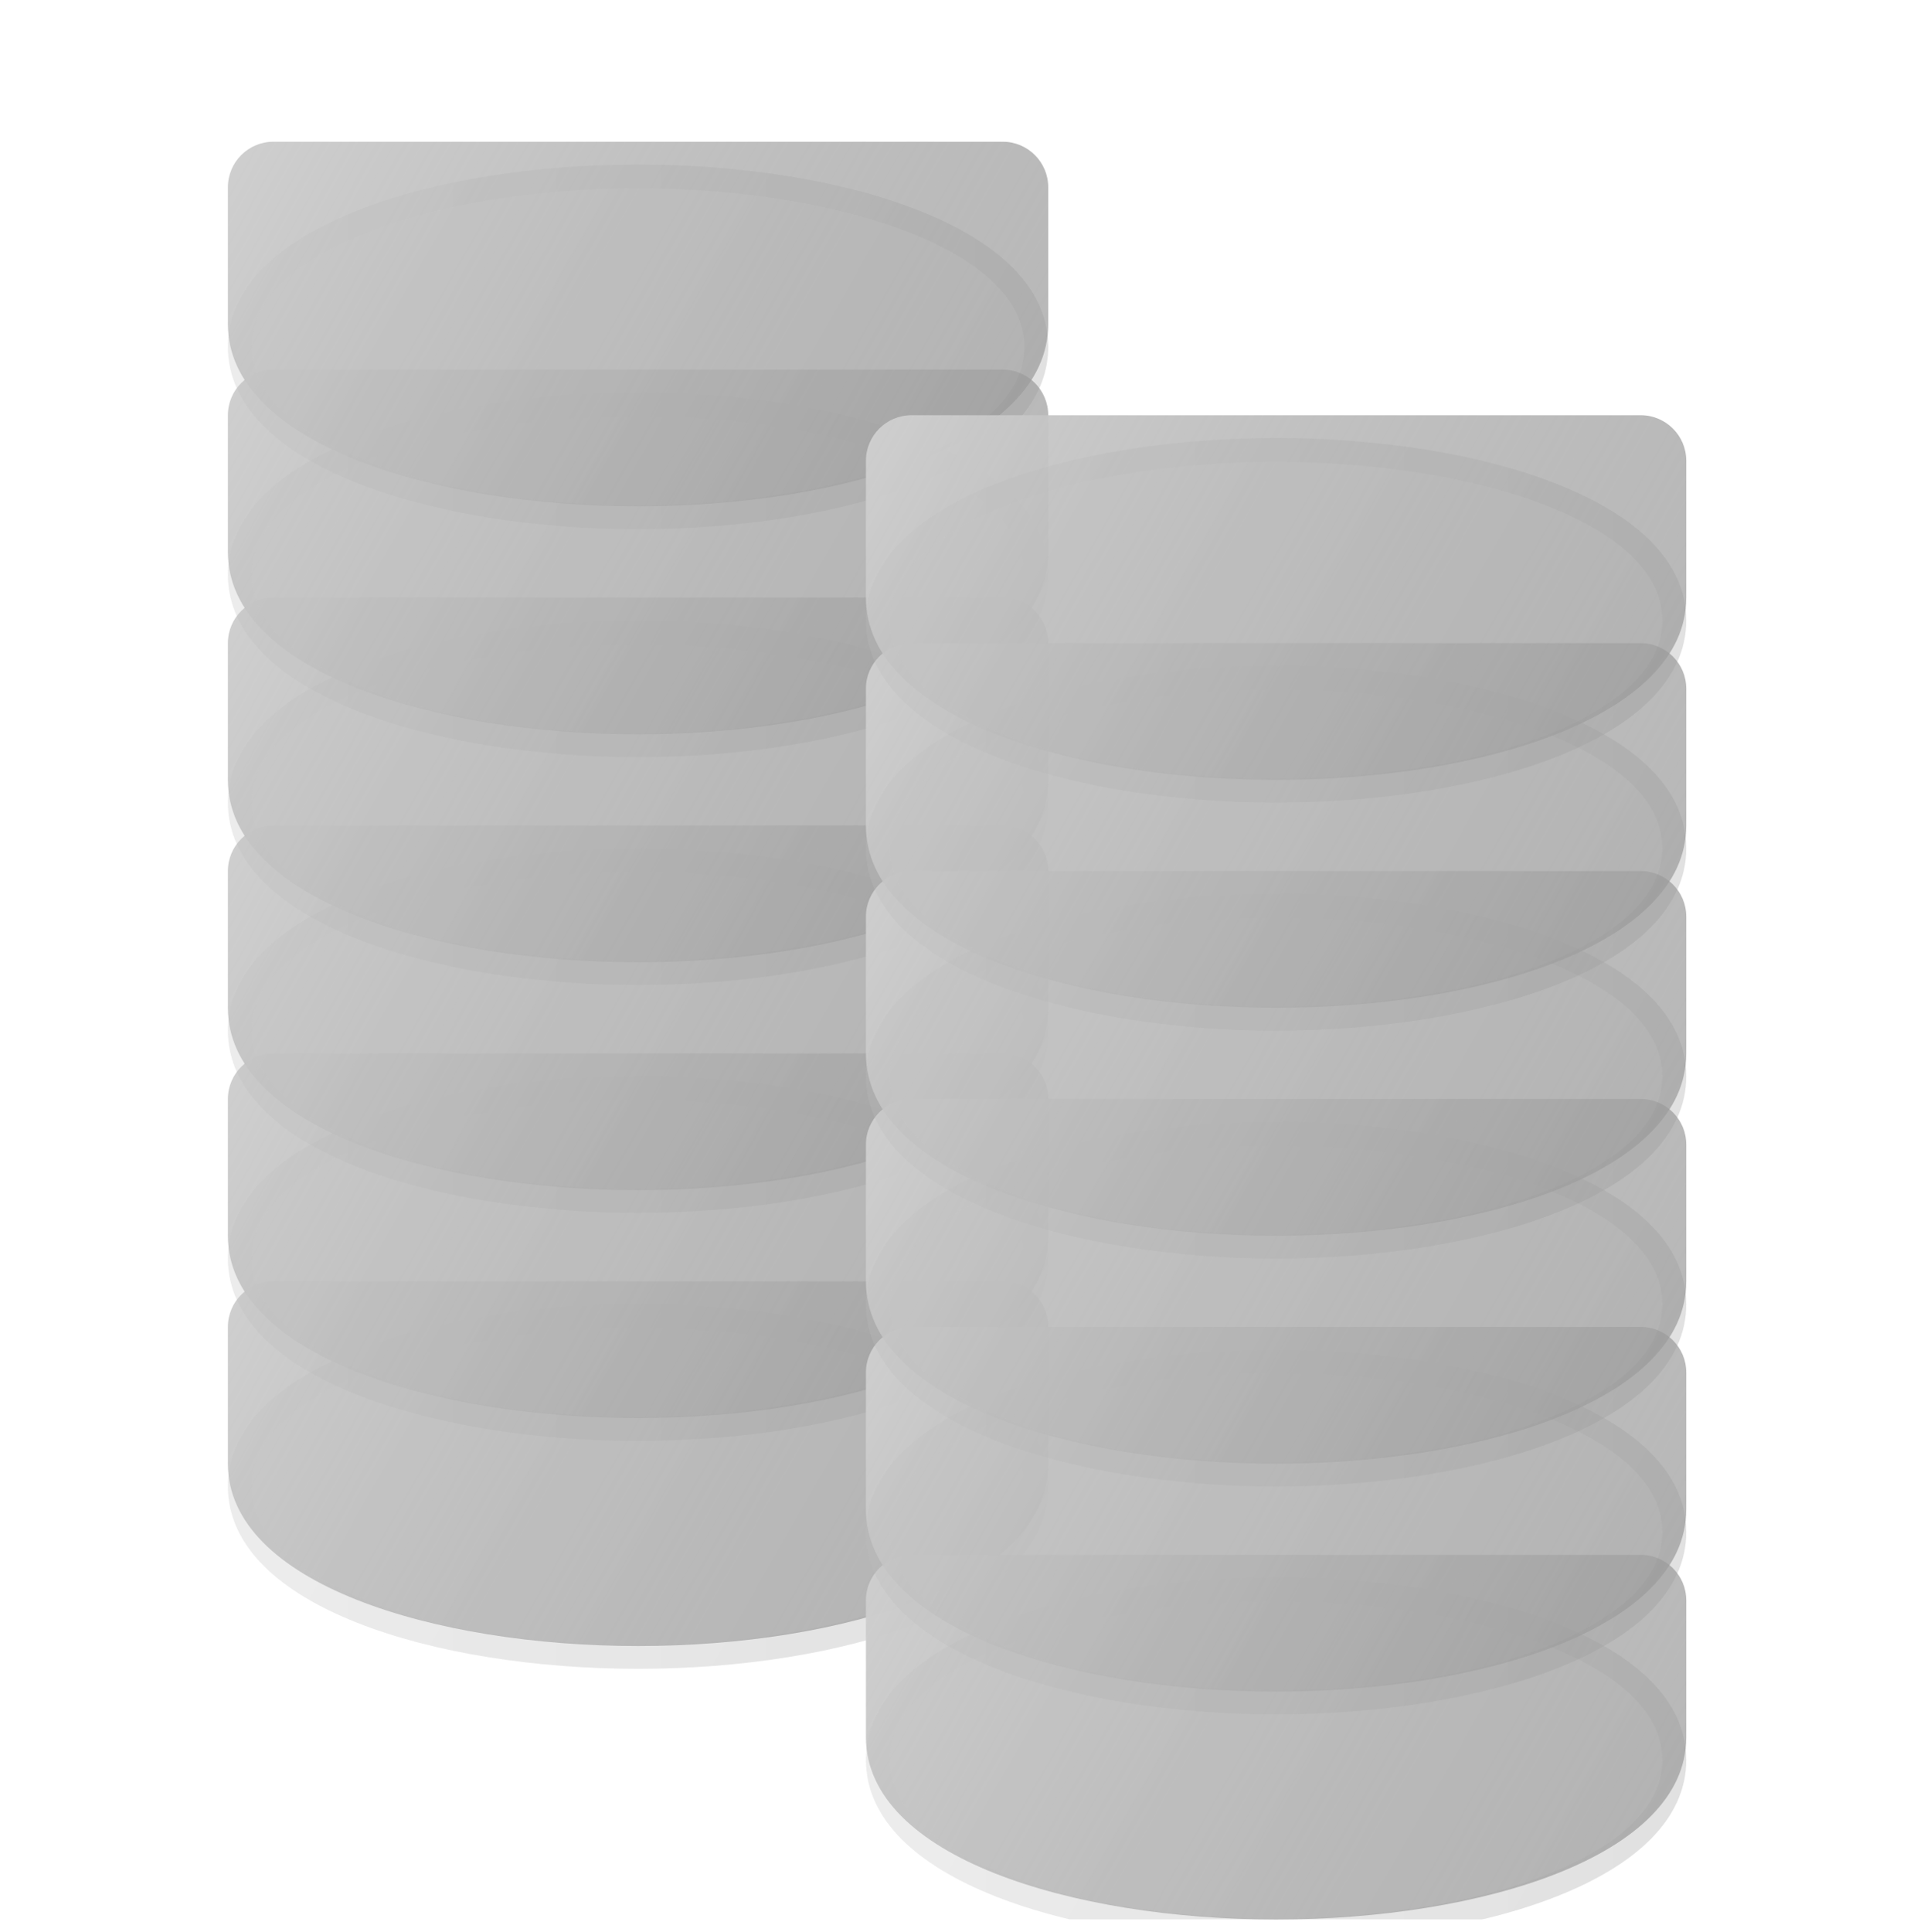 <svg width="132" height="133" viewBox="0 0 132 133" fill="none" xmlns="http://www.w3.org/2000/svg">
<g clip-path="url(#clip0_101_1944)">
<path d="M69.041 88.21H18.83C17.097 88.21 15.692 89.615 15.692 91.348V100.763C15.692 109.003 29.9 113.315 43.936 113.315C57.971 113.315 72.179 109.003 72.179 100.763V91.348C72.179 89.615 70.774 88.21 69.041 88.21Z" fill="url(#paint0_linear_101_1944)"/>
<g filter="url(#filter0_bi_101_1944)">
<path d="M43.936 78.796C29.9 78.796 15.692 83.107 15.692 91.348C15.692 99.589 29.9 103.901 43.936 103.901C57.971 103.901 72.179 99.589 72.179 91.348C72.179 83.107 57.971 78.796 43.936 78.796Z" fill="url(#paint1_linear_101_1944)" fill-opacity="0.2"/>
<path d="M16.516 91.348C16.516 87.776 19.604 84.833 24.855 82.747C30.036 80.689 36.987 79.619 43.936 79.619C50.885 79.619 57.835 80.689 63.017 82.747C68.268 84.833 71.355 87.776 71.355 91.348C71.355 94.92 68.268 97.863 63.017 99.949C57.835 102.008 50.885 103.077 43.936 103.077C36.987 103.077 30.036 102.008 24.855 99.949C19.604 97.863 16.516 94.92 16.516 91.348Z" stroke="url(#paint2_linear_101_1944)" stroke-opacity="0.1" stroke-width="1.648"/>
</g>
<path d="M69.041 72.519H18.83C17.097 72.519 15.692 73.924 15.692 75.658V85.072C15.692 93.313 29.9 97.625 43.936 97.625C57.971 97.625 72.179 93.313 72.179 85.072V75.658C72.179 73.924 70.774 72.519 69.041 72.519Z" fill="url(#paint3_linear_101_1944)"/>
<g filter="url(#filter1_bi_101_1944)">
<path d="M43.936 63.105C29.9 63.105 15.692 67.417 15.692 75.657C15.692 83.898 29.9 88.21 43.936 88.21C57.971 88.21 72.179 83.898 72.179 75.657C72.179 67.417 57.971 63.105 43.936 63.105Z" fill="url(#paint4_linear_101_1944)" fill-opacity="0.2"/>
<path d="M16.516 75.657C16.516 72.086 19.604 69.142 24.855 67.056C30.036 64.998 36.987 63.929 43.936 63.929C50.885 63.929 57.835 64.998 63.017 67.056C68.268 69.142 71.355 72.086 71.355 75.657C71.355 79.229 68.268 82.172 63.017 84.258C57.835 86.317 50.885 87.386 43.936 87.386C36.987 87.386 30.036 86.317 24.855 84.258C19.604 82.172 16.516 79.229 16.516 75.657Z" stroke="url(#paint5_linear_101_1944)" stroke-opacity="0.1" stroke-width="1.648"/>
</g>
<path d="M69.041 56.828H18.83C17.097 56.828 15.692 58.233 15.692 59.967V69.381C15.692 77.622 29.9 81.934 43.936 81.934C57.971 81.934 72.179 77.622 72.179 69.381V59.967C72.179 58.233 70.774 56.828 69.041 56.828Z" fill="url(#paint6_linear_101_1944)"/>
<g filter="url(#filter2_bi_101_1944)">
<path d="M43.936 47.414C29.9 47.414 15.692 51.726 15.692 59.967C15.692 68.207 29.9 72.519 43.936 72.519C57.971 72.519 72.179 68.207 72.179 59.967C72.179 51.726 57.971 47.414 43.936 47.414Z" fill="url(#paint7_linear_101_1944)" fill-opacity="0.2"/>
<path d="M16.516 59.967C16.516 56.395 19.604 53.452 24.855 51.365C30.036 49.307 36.987 48.238 43.936 48.238C50.885 48.238 57.835 49.307 63.017 51.365C68.268 53.452 71.355 56.395 71.355 59.967C71.355 63.538 68.268 66.481 63.017 68.567C57.835 70.626 50.885 71.695 43.936 71.695C36.987 71.695 30.036 70.626 24.855 68.567C19.604 66.481 16.516 63.538 16.516 59.967Z" stroke="url(#paint8_linear_101_1944)" stroke-opacity="0.1" stroke-width="1.648"/>
</g>
<path d="M69.041 41.138H18.83C17.097 41.138 15.692 42.543 15.692 44.276V53.69C15.692 61.931 29.9 66.243 43.936 66.243C57.971 66.243 72.179 61.931 72.179 53.69V44.276C72.179 42.543 70.774 41.138 69.041 41.138Z" fill="url(#paint9_linear_101_1944)"/>
<g filter="url(#filter3_bi_101_1944)">
<path d="M43.936 31.723C29.9 31.723 15.692 36.035 15.692 44.276C15.692 52.517 29.9 56.828 43.936 56.828C57.971 56.828 72.179 52.517 72.179 44.276C72.179 36.035 57.971 31.723 43.936 31.723Z" fill="url(#paint10_linear_101_1944)" fill-opacity="0.2"/>
<path d="M16.516 44.276C16.516 40.704 19.604 37.761 24.855 35.675C30.036 33.617 36.987 32.547 43.936 32.547C50.885 32.547 57.835 33.617 63.017 35.675C68.268 37.761 71.355 40.704 71.355 44.276C71.355 47.848 68.268 50.791 63.017 52.877C57.835 54.935 50.885 56.005 43.936 56.005C36.987 56.005 30.036 54.935 24.855 52.877C19.604 50.791 16.516 47.848 16.516 44.276Z" stroke="url(#paint11_linear_101_1944)" stroke-opacity="0.1" stroke-width="1.648"/>
</g>
<path d="M69.041 25.447H18.83C17.097 25.447 15.692 26.852 15.692 28.585V37.999C15.692 46.24 29.9 50.552 43.936 50.552C57.971 50.552 72.179 46.24 72.179 37.999V28.585C72.179 26.852 70.774 25.447 69.041 25.447Z" fill="url(#paint12_linear_101_1944)"/>
<g filter="url(#filter4_bi_101_1944)">
<path d="M43.936 16.032C29.9 16.032 15.692 20.344 15.692 28.585C15.692 36.826 29.9 41.138 43.936 41.138C57.971 41.138 72.179 36.826 72.179 28.585C72.179 20.344 57.971 16.032 43.936 16.032Z" fill="url(#paint13_linear_101_1944)" fill-opacity="0.2"/>
<path d="M16.516 28.585C16.516 25.013 19.604 22.07 24.855 19.984C30.036 17.925 36.987 16.856 43.936 16.856C50.885 16.856 57.835 17.925 63.017 19.984C68.268 22.07 71.355 25.013 71.355 28.585C71.355 32.157 68.268 35.1 63.017 37.186C57.835 39.245 50.885 40.314 43.936 40.314C36.987 40.314 30.036 39.245 24.855 37.186C19.604 35.1 16.516 32.157 16.516 28.585Z" stroke="url(#paint14_linear_101_1944)" stroke-opacity="0.1" stroke-width="1.648"/>
</g>
<path d="M69.041 9.756H18.83C17.097 9.756 15.692 11.161 15.692 12.894V22.309C15.692 30.55 29.9 34.861 43.936 34.861C57.971 34.861 72.179 30.55 72.179 22.309V12.894C72.179 11.161 70.774 9.756 69.041 9.756Z" fill="url(#paint15_linear_101_1944)"/>
<g filter="url(#filter5_bi_101_1944)">
<path d="M43.936 0.342C29.9 0.342 15.692 4.654 15.692 12.894C15.692 21.135 29.9 25.447 43.936 25.447C57.971 25.447 72.179 21.135 72.179 12.894C72.179 4.654 57.971 0.342 43.936 0.342Z" fill="url(#paint16_linear_101_1944)" fill-opacity="0.2"/>
<path d="M16.516 12.894C16.516 9.323 19.604 6.379 24.855 4.293C30.036 2.235 36.987 1.166 43.936 1.166C50.885 1.166 57.835 2.235 63.017 4.293C68.268 6.379 71.355 9.323 71.355 12.894C71.355 16.466 68.268 19.409 63.017 21.495C57.835 23.554 50.885 24.623 43.936 24.623C36.987 24.623 30.036 23.554 24.855 21.495C19.604 19.409 16.516 16.466 16.516 12.894Z" stroke="url(#paint17_linear_101_1944)" stroke-opacity="0.1" stroke-width="1.648"/>
</g>
<path d="M112.975 107.039H62.764C61.031 107.039 59.626 108.444 59.626 110.177V119.592C59.626 127.832 73.834 132.144 87.87 132.144C101.906 132.144 116.113 127.832 116.113 119.592V110.177C116.113 108.444 114.708 107.039 112.975 107.039Z" fill="url(#paint18_linear_101_1944)"/>
<g filter="url(#filter6_bi_101_1944)">
<path d="M87.87 97.624C73.834 97.624 59.626 101.936 59.626 110.177C59.626 118.418 73.834 122.73 87.87 122.73C101.906 122.73 116.113 118.418 116.113 110.177C116.113 101.936 101.906 97.624 87.87 97.624Z" fill="url(#paint19_linear_101_1944)" fill-opacity="0.2"/>
<path d="M60.45 110.177C60.45 106.605 63.538 103.662 68.789 101.576C73.97 99.518 80.921 98.448 87.87 98.448C94.819 98.448 101.769 99.518 106.951 101.576C112.202 103.662 115.289 106.605 115.289 110.177C115.289 113.749 112.202 116.692 106.951 118.778C101.769 120.837 94.819 121.906 87.87 121.906C80.921 121.906 73.97 120.837 68.789 118.778C63.538 116.692 60.45 113.749 60.45 110.177Z" stroke="url(#paint20_linear_101_1944)" stroke-opacity="0.1" stroke-width="1.648"/>
</g>
<path d="M112.975 91.348H62.764C61.031 91.348 59.626 92.753 59.626 94.486V103.901C59.626 112.141 73.834 116.453 87.87 116.453C101.906 116.453 116.113 112.141 116.113 103.901V94.486C116.113 92.753 114.708 91.348 112.975 91.348Z" fill="url(#paint21_linear_101_1944)"/>
<g filter="url(#filter7_bi_101_1944)">
<path d="M87.87 81.933C73.834 81.933 59.626 86.245 59.626 94.486C59.626 102.727 73.834 107.039 87.87 107.039C101.906 107.039 116.113 102.727 116.113 94.486C116.113 86.245 101.906 81.933 87.87 81.933Z" fill="url(#paint22_linear_101_1944)" fill-opacity="0.2"/>
<path d="M60.45 94.486C60.45 90.914 63.538 87.971 68.789 85.885C73.97 83.827 80.921 82.757 87.87 82.757C94.819 82.757 101.769 83.827 106.951 85.885C112.202 87.971 115.289 90.914 115.289 94.486C115.289 98.058 112.202 101.001 106.951 103.087C101.769 105.146 94.819 106.215 87.87 106.215C80.921 106.215 73.97 105.146 68.789 103.087C63.538 101.001 60.45 98.058 60.45 94.486Z" stroke="url(#paint23_linear_101_1944)" stroke-opacity="0.1" stroke-width="1.648"/>
</g>
<path d="M112.975 75.657H62.764C61.031 75.657 59.626 77.062 59.626 78.796V88.21C59.626 96.451 73.834 100.763 87.87 100.763C101.906 100.763 116.113 96.451 116.113 88.21V78.796C116.113 77.062 114.708 75.657 112.975 75.657Z" fill="url(#paint24_linear_101_1944)"/>
<g filter="url(#filter8_bi_101_1944)">
<path d="M87.87 66.243C73.834 66.243 59.626 70.555 59.626 78.796C59.626 87.036 73.834 91.348 87.87 91.348C101.906 91.348 116.113 87.036 116.113 78.796C116.113 70.555 101.906 66.243 87.87 66.243Z" fill="url(#paint25_linear_101_1944)" fill-opacity="0.2"/>
<path d="M60.45 78.796C60.45 75.224 63.538 72.281 68.789 70.195C73.97 68.136 80.921 67.067 87.87 67.067C94.819 67.067 101.769 68.136 106.951 70.195C112.202 72.281 115.289 75.224 115.289 78.796C115.289 82.367 112.202 85.31 106.951 87.397C101.769 89.455 94.819 90.524 87.87 90.524C80.921 90.524 73.97 89.455 68.789 87.397C63.538 85.31 60.45 82.367 60.45 78.796Z" stroke="url(#paint26_linear_101_1944)" stroke-opacity="0.1" stroke-width="1.648"/>
</g>
<path d="M112.975 59.967H62.764C61.031 59.967 59.626 61.372 59.626 63.105V72.519C59.626 80.76 73.834 85.072 87.87 85.072C101.906 85.072 116.113 80.76 116.113 72.519V63.105C116.113 61.372 114.708 59.967 112.975 59.967Z" fill="url(#paint27_linear_101_1944)"/>
<g filter="url(#filter9_bi_101_1944)">
<path d="M87.87 50.552C73.834 50.552 59.626 54.864 59.626 63.105C59.626 71.346 73.834 75.657 87.87 75.657C101.906 75.657 116.113 71.346 116.113 63.105C116.113 54.864 101.906 50.552 87.87 50.552Z" fill="url(#paint28_linear_101_1944)" fill-opacity="0.2"/>
<path d="M60.45 63.105C60.45 59.533 63.538 56.59 68.789 54.504C73.97 52.445 80.921 51.376 87.87 51.376C94.819 51.376 101.769 52.445 106.951 54.504C112.202 56.59 115.289 59.533 115.289 63.105C115.289 66.677 112.202 69.62 106.951 71.706C101.769 73.764 94.819 74.834 87.87 74.834C80.921 74.834 73.97 73.764 68.789 71.706C63.538 69.62 60.45 66.677 60.45 63.105Z" stroke="url(#paint29_linear_101_1944)" stroke-opacity="0.1" stroke-width="1.648"/>
</g>
<path d="M112.975 44.276H62.764C61.031 44.276 59.626 45.681 59.626 47.414V56.828C59.626 65.069 73.834 69.381 87.87 69.381C101.906 69.381 116.113 65.069 116.113 56.828V47.414C116.113 45.681 114.708 44.276 112.975 44.276Z" fill="url(#paint30_linear_101_1944)"/>
<g filter="url(#filter10_bi_101_1944)">
<path d="M87.87 34.861C73.834 34.861 59.626 39.173 59.626 47.414C59.626 55.655 73.834 59.967 87.87 59.967C101.906 59.967 116.113 55.655 116.113 47.414C116.113 39.173 101.906 34.861 87.87 34.861Z" fill="url(#paint31_linear_101_1944)" fill-opacity="0.2"/>
<path d="M60.45 47.414C60.45 43.842 63.538 40.899 68.789 38.813C73.97 36.755 80.921 35.685 87.87 35.685C94.819 35.685 101.769 36.755 106.951 38.813C112.202 40.899 115.289 43.842 115.289 47.414C115.289 50.986 112.202 53.929 106.951 56.015C101.769 58.074 94.819 59.143 87.87 59.143C80.921 59.143 73.97 58.074 68.789 56.015C63.538 53.929 60.45 50.986 60.45 47.414Z" stroke="url(#paint32_linear_101_1944)" stroke-opacity="0.1" stroke-width="1.648"/>
</g>
<path d="M112.975 28.585H62.764C61.031 28.585 59.626 29.99 59.626 31.723V41.138C59.626 49.379 73.834 53.691 87.87 53.691C101.906 53.691 116.113 49.379 116.113 41.138V31.723C116.113 29.99 114.708 28.585 112.975 28.585Z" fill="url(#paint33_linear_101_1944)"/>
<g filter="url(#filter11_bi_101_1944)">
<path d="M87.87 19.171C73.834 19.171 59.626 23.483 59.626 31.723C59.626 39.964 73.834 44.276 87.87 44.276C101.906 44.276 116.113 39.964 116.113 31.723C116.113 23.483 101.906 19.171 87.87 19.171Z" fill="url(#paint34_linear_101_1944)" fill-opacity="0.2"/>
<path d="M60.45 31.723C60.45 28.152 63.538 25.209 68.789 23.122C73.97 21.064 80.921 19.994 87.87 19.994C94.819 19.994 101.769 21.064 106.951 23.122C112.202 25.209 115.289 28.152 115.289 31.723C115.289 35.295 112.202 38.238 106.951 40.324C101.769 42.383 94.819 43.452 87.87 43.452C80.921 43.452 73.97 42.383 68.789 40.324C63.538 38.238 60.45 35.295 60.45 31.723Z" stroke="url(#paint35_linear_101_1944)" stroke-opacity="0.1" stroke-width="1.648"/>
</g>
</g>
<defs>
<filter id="filter0_bi_101_1944" x="-17.258" y="45.845" width="122.388" height="91.006" filterUnits="userSpaceOnUse" color-interpolation-filters="sRGB">
<feFlood flood-opacity="0" result="BackgroundImageFix"/>
<feGaussianBlur in="BackgroundImageFix" stdDeviation="16.475"/>
<feComposite in2="SourceAlpha" operator="in" result="effect1_backgroundBlur_101_1944"/>
<feBlend mode="normal" in="SourceGraphic" in2="effect1_backgroundBlur_101_1944" result="shape"/>
<feColorMatrix in="SourceAlpha" type="matrix" values="0 0 0 0 0 0 0 0 0 0 0 0 0 0 0 0 0 0 127 0" result="hardAlpha"/>
<feOffset dy="10.983"/>
<feGaussianBlur stdDeviation="8.238"/>
<feComposite in2="hardAlpha" operator="arithmetic" k2="-1" k3="1"/>
<feColorMatrix type="matrix" values="0 0 0 0 1 0 0 0 0 1 0 0 0 0 1 0 0 0 0.4 0"/>
<feBlend mode="normal" in2="shape" result="effect2_innerShadow_101_1944"/>
</filter>
<filter id="filter1_bi_101_1944" x="-17.258" y="30.154" width="122.388" height="91.006" filterUnits="userSpaceOnUse" color-interpolation-filters="sRGB">
<feFlood flood-opacity="0" result="BackgroundImageFix"/>
<feGaussianBlur in="BackgroundImageFix" stdDeviation="16.475"/>
<feComposite in2="SourceAlpha" operator="in" result="effect1_backgroundBlur_101_1944"/>
<feBlend mode="normal" in="SourceGraphic" in2="effect1_backgroundBlur_101_1944" result="shape"/>
<feColorMatrix in="SourceAlpha" type="matrix" values="0 0 0 0 0 0 0 0 0 0 0 0 0 0 0 0 0 0 127 0" result="hardAlpha"/>
<feOffset dy="10.983"/>
<feGaussianBlur stdDeviation="8.238"/>
<feComposite in2="hardAlpha" operator="arithmetic" k2="-1" k3="1"/>
<feColorMatrix type="matrix" values="0 0 0 0 1 0 0 0 0 1 0 0 0 0 1 0 0 0 0.4 0"/>
<feBlend mode="normal" in2="shape" result="effect2_innerShadow_101_1944"/>
</filter>
<filter id="filter2_bi_101_1944" x="-17.258" y="14.463" width="122.388" height="91.006" filterUnits="userSpaceOnUse" color-interpolation-filters="sRGB">
<feFlood flood-opacity="0" result="BackgroundImageFix"/>
<feGaussianBlur in="BackgroundImageFix" stdDeviation="16.475"/>
<feComposite in2="SourceAlpha" operator="in" result="effect1_backgroundBlur_101_1944"/>
<feBlend mode="normal" in="SourceGraphic" in2="effect1_backgroundBlur_101_1944" result="shape"/>
<feColorMatrix in="SourceAlpha" type="matrix" values="0 0 0 0 0 0 0 0 0 0 0 0 0 0 0 0 0 0 127 0" result="hardAlpha"/>
<feOffset dy="10.983"/>
<feGaussianBlur stdDeviation="8.238"/>
<feComposite in2="hardAlpha" operator="arithmetic" k2="-1" k3="1"/>
<feColorMatrix type="matrix" values="0 0 0 0 1 0 0 0 0 1 0 0 0 0 1 0 0 0 0.4 0"/>
<feBlend mode="normal" in2="shape" result="effect2_innerShadow_101_1944"/>
</filter>
<filter id="filter3_bi_101_1944" x="-17.258" y="-1.227" width="122.388" height="91.006" filterUnits="userSpaceOnUse" color-interpolation-filters="sRGB">
<feFlood flood-opacity="0" result="BackgroundImageFix"/>
<feGaussianBlur in="BackgroundImageFix" stdDeviation="16.475"/>
<feComposite in2="SourceAlpha" operator="in" result="effect1_backgroundBlur_101_1944"/>
<feBlend mode="normal" in="SourceGraphic" in2="effect1_backgroundBlur_101_1944" result="shape"/>
<feColorMatrix in="SourceAlpha" type="matrix" values="0 0 0 0 0 0 0 0 0 0 0 0 0 0 0 0 0 0 127 0" result="hardAlpha"/>
<feOffset dy="10.983"/>
<feGaussianBlur stdDeviation="8.238"/>
<feComposite in2="hardAlpha" operator="arithmetic" k2="-1" k3="1"/>
<feColorMatrix type="matrix" values="0 0 0 0 1 0 0 0 0 1 0 0 0 0 1 0 0 0 0.4 0"/>
<feBlend mode="normal" in2="shape" result="effect2_innerShadow_101_1944"/>
</filter>
<filter id="filter4_bi_101_1944" x="-17.258" y="-16.918" width="122.388" height="91.006" filterUnits="userSpaceOnUse" color-interpolation-filters="sRGB">
<feFlood flood-opacity="0" result="BackgroundImageFix"/>
<feGaussianBlur in="BackgroundImageFix" stdDeviation="16.475"/>
<feComposite in2="SourceAlpha" operator="in" result="effect1_backgroundBlur_101_1944"/>
<feBlend mode="normal" in="SourceGraphic" in2="effect1_backgroundBlur_101_1944" result="shape"/>
<feColorMatrix in="SourceAlpha" type="matrix" values="0 0 0 0 0 0 0 0 0 0 0 0 0 0 0 0 0 0 127 0" result="hardAlpha"/>
<feOffset dy="10.983"/>
<feGaussianBlur stdDeviation="8.238"/>
<feComposite in2="hardAlpha" operator="arithmetic" k2="-1" k3="1"/>
<feColorMatrix type="matrix" values="0 0 0 0 1 0 0 0 0 1 0 0 0 0 1 0 0 0 0.4 0"/>
<feBlend mode="normal" in2="shape" result="effect2_innerShadow_101_1944"/>
</filter>
<filter id="filter5_bi_101_1944" x="-17.258" y="-32.609" width="122.388" height="91.006" filterUnits="userSpaceOnUse" color-interpolation-filters="sRGB">
<feFlood flood-opacity="0" result="BackgroundImageFix"/>
<feGaussianBlur in="BackgroundImageFix" stdDeviation="16.475"/>
<feComposite in2="SourceAlpha" operator="in" result="effect1_backgroundBlur_101_1944"/>
<feBlend mode="normal" in="SourceGraphic" in2="effect1_backgroundBlur_101_1944" result="shape"/>
<feColorMatrix in="SourceAlpha" type="matrix" values="0 0 0 0 0 0 0 0 0 0 0 0 0 0 0 0 0 0 127 0" result="hardAlpha"/>
<feOffset dy="10.983"/>
<feGaussianBlur stdDeviation="8.238"/>
<feComposite in2="hardAlpha" operator="arithmetic" k2="-1" k3="1"/>
<feColorMatrix type="matrix" values="0 0 0 0 1 0 0 0 0 1 0 0 0 0 1 0 0 0 0.4 0"/>
<feBlend mode="normal" in2="shape" result="effect2_innerShadow_101_1944"/>
</filter>
<filter id="filter6_bi_101_1944" x="26.676" y="64.674" width="122.388" height="91.006" filterUnits="userSpaceOnUse" color-interpolation-filters="sRGB">
<feFlood flood-opacity="0" result="BackgroundImageFix"/>
<feGaussianBlur in="BackgroundImageFix" stdDeviation="16.475"/>
<feComposite in2="SourceAlpha" operator="in" result="effect1_backgroundBlur_101_1944"/>
<feBlend mode="normal" in="SourceGraphic" in2="effect1_backgroundBlur_101_1944" result="shape"/>
<feColorMatrix in="SourceAlpha" type="matrix" values="0 0 0 0 0 0 0 0 0 0 0 0 0 0 0 0 0 0 127 0" result="hardAlpha"/>
<feOffset dy="10.983"/>
<feGaussianBlur stdDeviation="8.238"/>
<feComposite in2="hardAlpha" operator="arithmetic" k2="-1" k3="1"/>
<feColorMatrix type="matrix" values="0 0 0 0 1 0 0 0 0 1 0 0 0 0 1 0 0 0 0.4 0"/>
<feBlend mode="normal" in2="shape" result="effect2_innerShadow_101_1944"/>
</filter>
<filter id="filter7_bi_101_1944" x="26.676" y="48.983" width="122.388" height="91.006" filterUnits="userSpaceOnUse" color-interpolation-filters="sRGB">
<feFlood flood-opacity="0" result="BackgroundImageFix"/>
<feGaussianBlur in="BackgroundImageFix" stdDeviation="16.475"/>
<feComposite in2="SourceAlpha" operator="in" result="effect1_backgroundBlur_101_1944"/>
<feBlend mode="normal" in="SourceGraphic" in2="effect1_backgroundBlur_101_1944" result="shape"/>
<feColorMatrix in="SourceAlpha" type="matrix" values="0 0 0 0 0 0 0 0 0 0 0 0 0 0 0 0 0 0 127 0" result="hardAlpha"/>
<feOffset dy="10.983"/>
<feGaussianBlur stdDeviation="8.238"/>
<feComposite in2="hardAlpha" operator="arithmetic" k2="-1" k3="1"/>
<feColorMatrix type="matrix" values="0 0 0 0 1 0 0 0 0 1 0 0 0 0 1 0 0 0 0.4 0"/>
<feBlend mode="normal" in2="shape" result="effect2_innerShadow_101_1944"/>
</filter>
<filter id="filter8_bi_101_1944" x="26.676" y="33.292" width="122.388" height="91.006" filterUnits="userSpaceOnUse" color-interpolation-filters="sRGB">
<feFlood flood-opacity="0" result="BackgroundImageFix"/>
<feGaussianBlur in="BackgroundImageFix" stdDeviation="16.475"/>
<feComposite in2="SourceAlpha" operator="in" result="effect1_backgroundBlur_101_1944"/>
<feBlend mode="normal" in="SourceGraphic" in2="effect1_backgroundBlur_101_1944" result="shape"/>
<feColorMatrix in="SourceAlpha" type="matrix" values="0 0 0 0 0 0 0 0 0 0 0 0 0 0 0 0 0 0 127 0" result="hardAlpha"/>
<feOffset dy="10.983"/>
<feGaussianBlur stdDeviation="8.238"/>
<feComposite in2="hardAlpha" operator="arithmetic" k2="-1" k3="1"/>
<feColorMatrix type="matrix" values="0 0 0 0 1 0 0 0 0 1 0 0 0 0 1 0 0 0 0.4 0"/>
<feBlend mode="normal" in2="shape" result="effect2_innerShadow_101_1944"/>
</filter>
<filter id="filter9_bi_101_1944" x="26.676" y="17.602" width="122.388" height="91.006" filterUnits="userSpaceOnUse" color-interpolation-filters="sRGB">
<feFlood flood-opacity="0" result="BackgroundImageFix"/>
<feGaussianBlur in="BackgroundImageFix" stdDeviation="16.475"/>
<feComposite in2="SourceAlpha" operator="in" result="effect1_backgroundBlur_101_1944"/>
<feBlend mode="normal" in="SourceGraphic" in2="effect1_backgroundBlur_101_1944" result="shape"/>
<feColorMatrix in="SourceAlpha" type="matrix" values="0 0 0 0 0 0 0 0 0 0 0 0 0 0 0 0 0 0 127 0" result="hardAlpha"/>
<feOffset dy="10.983"/>
<feGaussianBlur stdDeviation="8.238"/>
<feComposite in2="hardAlpha" operator="arithmetic" k2="-1" k3="1"/>
<feColorMatrix type="matrix" values="0 0 0 0 1 0 0 0 0 1 0 0 0 0 1 0 0 0 0.4 0"/>
<feBlend mode="normal" in2="shape" result="effect2_innerShadow_101_1944"/>
</filter>
<filter id="filter10_bi_101_1944" x="26.676" y="1.911" width="122.388" height="91.006" filterUnits="userSpaceOnUse" color-interpolation-filters="sRGB">
<feFlood flood-opacity="0" result="BackgroundImageFix"/>
<feGaussianBlur in="BackgroundImageFix" stdDeviation="16.475"/>
<feComposite in2="SourceAlpha" operator="in" result="effect1_backgroundBlur_101_1944"/>
<feBlend mode="normal" in="SourceGraphic" in2="effect1_backgroundBlur_101_1944" result="shape"/>
<feColorMatrix in="SourceAlpha" type="matrix" values="0 0 0 0 0 0 0 0 0 0 0 0 0 0 0 0 0 0 127 0" result="hardAlpha"/>
<feOffset dy="10.983"/>
<feGaussianBlur stdDeviation="8.238"/>
<feComposite in2="hardAlpha" operator="arithmetic" k2="-1" k3="1"/>
<feColorMatrix type="matrix" values="0 0 0 0 1 0 0 0 0 1 0 0 0 0 1 0 0 0 0.4 0"/>
<feBlend mode="normal" in2="shape" result="effect2_innerShadow_101_1944"/>
</filter>
<filter id="filter11_bi_101_1944" x="26.676" y="-13.78" width="122.388" height="91.006" filterUnits="userSpaceOnUse" color-interpolation-filters="sRGB">
<feFlood flood-opacity="0" result="BackgroundImageFix"/>
<feGaussianBlur in="BackgroundImageFix" stdDeviation="16.475"/>
<feComposite in2="SourceAlpha" operator="in" result="effect1_backgroundBlur_101_1944"/>
<feBlend mode="normal" in="SourceGraphic" in2="effect1_backgroundBlur_101_1944" result="shape"/>
<feColorMatrix in="SourceAlpha" type="matrix" values="0 0 0 0 0 0 0 0 0 0 0 0 0 0 0 0 0 0 127 0" result="hardAlpha"/>
<feOffset dy="10.983"/>
<feGaussianBlur stdDeviation="8.238"/>
<feComposite in2="hardAlpha" operator="arithmetic" k2="-1" k3="1"/>
<feColorMatrix type="matrix" values="0 0 0 0 1 0 0 0 0 1 0 0 0 0 1 0 0 0 0.4 0"/>
<feBlend mode="normal" in2="shape" result="effect2_innerShadow_101_1944"/>
</filter>
<linearGradient id="paint0_linear_101_1944" x1="15.692" y1="88.21" x2="69.092" y2="118.718" gradientUnits="userSpaceOnUse">
<stop stop-color="#CFCFCF"/>
<stop offset="1" stop-color="#999999" stop-opacity="0.7"/>
</linearGradient>
<linearGradient id="paint1_linear_101_1944" x1="15.692" y1="78.796" x2="69.092" y2="109.304" gradientUnits="userSpaceOnUse">
<stop stop-color="#BFBFBF"/>
<stop offset="1" stop-color="#9C9C9C"/>
</linearGradient>
<linearGradient id="paint2_linear_101_1944" x1="17.457" y1="79.937" x2="72.179" y2="79.937" gradientUnits="userSpaceOnUse">
<stop stop-color="#CCCCCC"/>
<stop offset="1" stop-color="#808080"/>
</linearGradient>
<linearGradient id="paint3_linear_101_1944" x1="15.692" y1="72.519" x2="69.092" y2="103.028" gradientUnits="userSpaceOnUse">
<stop stop-color="#CFCFCF"/>
<stop offset="1" stop-color="#999999" stop-opacity="0.7"/>
</linearGradient>
<linearGradient id="paint4_linear_101_1944" x1="15.692" y1="63.105" x2="69.092" y2="93.613" gradientUnits="userSpaceOnUse">
<stop stop-color="#BFBFBF"/>
<stop offset="1" stop-color="#9C9C9C"/>
</linearGradient>
<linearGradient id="paint5_linear_101_1944" x1="17.457" y1="64.246" x2="72.179" y2="64.246" gradientUnits="userSpaceOnUse">
<stop stop-color="#CCCCCC"/>
<stop offset="1" stop-color="#808080"/>
</linearGradient>
<linearGradient id="paint6_linear_101_1944" x1="15.692" y1="56.828" x2="69.092" y2="87.337" gradientUnits="userSpaceOnUse">
<stop stop-color="#CFCFCF"/>
<stop offset="1" stop-color="#999999" stop-opacity="0.7"/>
</linearGradient>
<linearGradient id="paint7_linear_101_1944" x1="15.692" y1="47.414" x2="69.092" y2="77.922" gradientUnits="userSpaceOnUse">
<stop stop-color="#BFBFBF"/>
<stop offset="1" stop-color="#9C9C9C"/>
</linearGradient>
<linearGradient id="paint8_linear_101_1944" x1="17.457" y1="48.555" x2="72.179" y2="48.555" gradientUnits="userSpaceOnUse">
<stop stop-color="#CCCCCC"/>
<stop offset="1" stop-color="#808080"/>
</linearGradient>
<linearGradient id="paint9_linear_101_1944" x1="15.692" y1="41.138" x2="69.092" y2="71.646" gradientUnits="userSpaceOnUse">
<stop stop-color="#CFCFCF"/>
<stop offset="1" stop-color="#999999" stop-opacity="0.7"/>
</linearGradient>
<linearGradient id="paint10_linear_101_1944" x1="15.692" y1="31.723" x2="69.092" y2="62.232" gradientUnits="userSpaceOnUse">
<stop stop-color="#BFBFBF"/>
<stop offset="1" stop-color="#9C9C9C"/>
</linearGradient>
<linearGradient id="paint11_linear_101_1944" x1="17.457" y1="32.864" x2="72.179" y2="32.864" gradientUnits="userSpaceOnUse">
<stop stop-color="#CCCCCC"/>
<stop offset="1" stop-color="#808080"/>
</linearGradient>
<linearGradient id="paint12_linear_101_1944" x1="15.692" y1="25.447" x2="69.092" y2="55.955" gradientUnits="userSpaceOnUse">
<stop stop-color="#CFCFCF"/>
<stop offset="1" stop-color="#999999" stop-opacity="0.7"/>
</linearGradient>
<linearGradient id="paint13_linear_101_1944" x1="15.692" y1="16.032" x2="69.092" y2="46.541" gradientUnits="userSpaceOnUse">
<stop stop-color="#BFBFBF"/>
<stop offset="1" stop-color="#9C9C9C"/>
</linearGradient>
<linearGradient id="paint14_linear_101_1944" x1="17.457" y1="17.174" x2="72.179" y2="17.174" gradientUnits="userSpaceOnUse">
<stop stop-color="#CCCCCC"/>
<stop offset="1" stop-color="#808080"/>
</linearGradient>
<linearGradient id="paint15_linear_101_1944" x1="15.692" y1="9.756" x2="69.092" y2="40.264" gradientUnits="userSpaceOnUse">
<stop stop-color="#CFCFCF"/>
<stop offset="1" stop-color="#999999" stop-opacity="0.7"/>
</linearGradient>
<linearGradient id="paint16_linear_101_1944" x1="15.692" y1="0.342" x2="69.092" y2="30.85" gradientUnits="userSpaceOnUse">
<stop stop-color="#BFBFBF"/>
<stop offset="1" stop-color="#9C9C9C"/>
</linearGradient>
<linearGradient id="paint17_linear_101_1944" x1="17.457" y1="1.483" x2="72.179" y2="1.483" gradientUnits="userSpaceOnUse">
<stop stop-color="#CCCCCC"/>
<stop offset="1" stop-color="#808080"/>
</linearGradient>
<linearGradient id="paint18_linear_101_1944" x1="59.626" y1="107.039" x2="113.026" y2="137.547" gradientUnits="userSpaceOnUse">
<stop stop-color="#CFCFCF"/>
<stop offset="1" stop-color="#999999" stop-opacity="0.7"/>
</linearGradient>
<linearGradient id="paint19_linear_101_1944" x1="59.626" y1="97.624" x2="113.026" y2="128.133" gradientUnits="userSpaceOnUse">
<stop stop-color="#BFBFBF"/>
<stop offset="1" stop-color="#9C9C9C"/>
</linearGradient>
<linearGradient id="paint20_linear_101_1944" x1="61.392" y1="98.766" x2="116.113" y2="98.766" gradientUnits="userSpaceOnUse">
<stop stop-color="#CCCCCC"/>
<stop offset="1" stop-color="#808080"/>
</linearGradient>
<linearGradient id="paint21_linear_101_1944" x1="59.626" y1="91.348" x2="113.026" y2="121.856" gradientUnits="userSpaceOnUse">
<stop stop-color="#CFCFCF"/>
<stop offset="1" stop-color="#999999" stop-opacity="0.7"/>
</linearGradient>
<linearGradient id="paint22_linear_101_1944" x1="59.626" y1="81.933" x2="113.026" y2="112.442" gradientUnits="userSpaceOnUse">
<stop stop-color="#BFBFBF"/>
<stop offset="1" stop-color="#9C9C9C"/>
</linearGradient>
<linearGradient id="paint23_linear_101_1944" x1="61.392" y1="83.075" x2="116.113" y2="83.075" gradientUnits="userSpaceOnUse">
<stop stop-color="#CCCCCC"/>
<stop offset="1" stop-color="#808080"/>
</linearGradient>
<linearGradient id="paint24_linear_101_1944" x1="59.626" y1="75.657" x2="113.026" y2="106.166" gradientUnits="userSpaceOnUse">
<stop stop-color="#CFCFCF"/>
<stop offset="1" stop-color="#999999" stop-opacity="0.7"/>
</linearGradient>
<linearGradient id="paint25_linear_101_1944" x1="59.626" y1="66.243" x2="113.026" y2="96.751" gradientUnits="userSpaceOnUse">
<stop stop-color="#BFBFBF"/>
<stop offset="1" stop-color="#9C9C9C"/>
</linearGradient>
<linearGradient id="paint26_linear_101_1944" x1="61.392" y1="67.384" x2="116.113" y2="67.384" gradientUnits="userSpaceOnUse">
<stop stop-color="#CCCCCC"/>
<stop offset="1" stop-color="#808080"/>
</linearGradient>
<linearGradient id="paint27_linear_101_1944" x1="59.626" y1="59.967" x2="113.026" y2="90.475" gradientUnits="userSpaceOnUse">
<stop stop-color="#CFCFCF"/>
<stop offset="1" stop-color="#999999" stop-opacity="0.7"/>
</linearGradient>
<linearGradient id="paint28_linear_101_1944" x1="59.626" y1="50.552" x2="113.026" y2="81.061" gradientUnits="userSpaceOnUse">
<stop stop-color="#BFBFBF"/>
<stop offset="1" stop-color="#9C9C9C"/>
</linearGradient>
<linearGradient id="paint29_linear_101_1944" x1="61.392" y1="51.694" x2="116.113" y2="51.694" gradientUnits="userSpaceOnUse">
<stop stop-color="#CCCCCC"/>
<stop offset="1" stop-color="#808080"/>
</linearGradient>
<linearGradient id="paint30_linear_101_1944" x1="59.626" y1="44.276" x2="113.026" y2="74.784" gradientUnits="userSpaceOnUse">
<stop stop-color="#CFCFCF"/>
<stop offset="1" stop-color="#999999" stop-opacity="0.7"/>
</linearGradient>
<linearGradient id="paint31_linear_101_1944" x1="59.626" y1="34.861" x2="113.026" y2="65.37" gradientUnits="userSpaceOnUse">
<stop stop-color="#BFBFBF"/>
<stop offset="1" stop-color="#9C9C9C"/>
</linearGradient>
<linearGradient id="paint32_linear_101_1944" x1="61.392" y1="36.002" x2="116.113" y2="36.002" gradientUnits="userSpaceOnUse">
<stop stop-color="#CCCCCC"/>
<stop offset="1" stop-color="#808080"/>
</linearGradient>
<linearGradient id="paint33_linear_101_1944" x1="59.626" y1="28.585" x2="113.026" y2="59.093" gradientUnits="userSpaceOnUse">
<stop stop-color="#CFCFCF"/>
<stop offset="1" stop-color="#999999" stop-opacity="0.7"/>
</linearGradient>
<linearGradient id="paint34_linear_101_1944" x1="59.626" y1="19.171" x2="113.026" y2="49.679" gradientUnits="userSpaceOnUse">
<stop stop-color="#BFBFBF"/>
<stop offset="1" stop-color="#9C9C9C"/>
</linearGradient>
<linearGradient id="paint35_linear_101_1944" x1="61.392" y1="20.312" x2="116.113" y2="20.312" gradientUnits="userSpaceOnUse">
<stop stop-color="#CCCCCC"/>
<stop offset="1" stop-color="#808080"/>
</linearGradient>
<clipPath id="clip0_101_1944">
<rect y="0.342" width="131.802" height="131.802" fill="white"/>
</clipPath>
</defs>
</svg>
